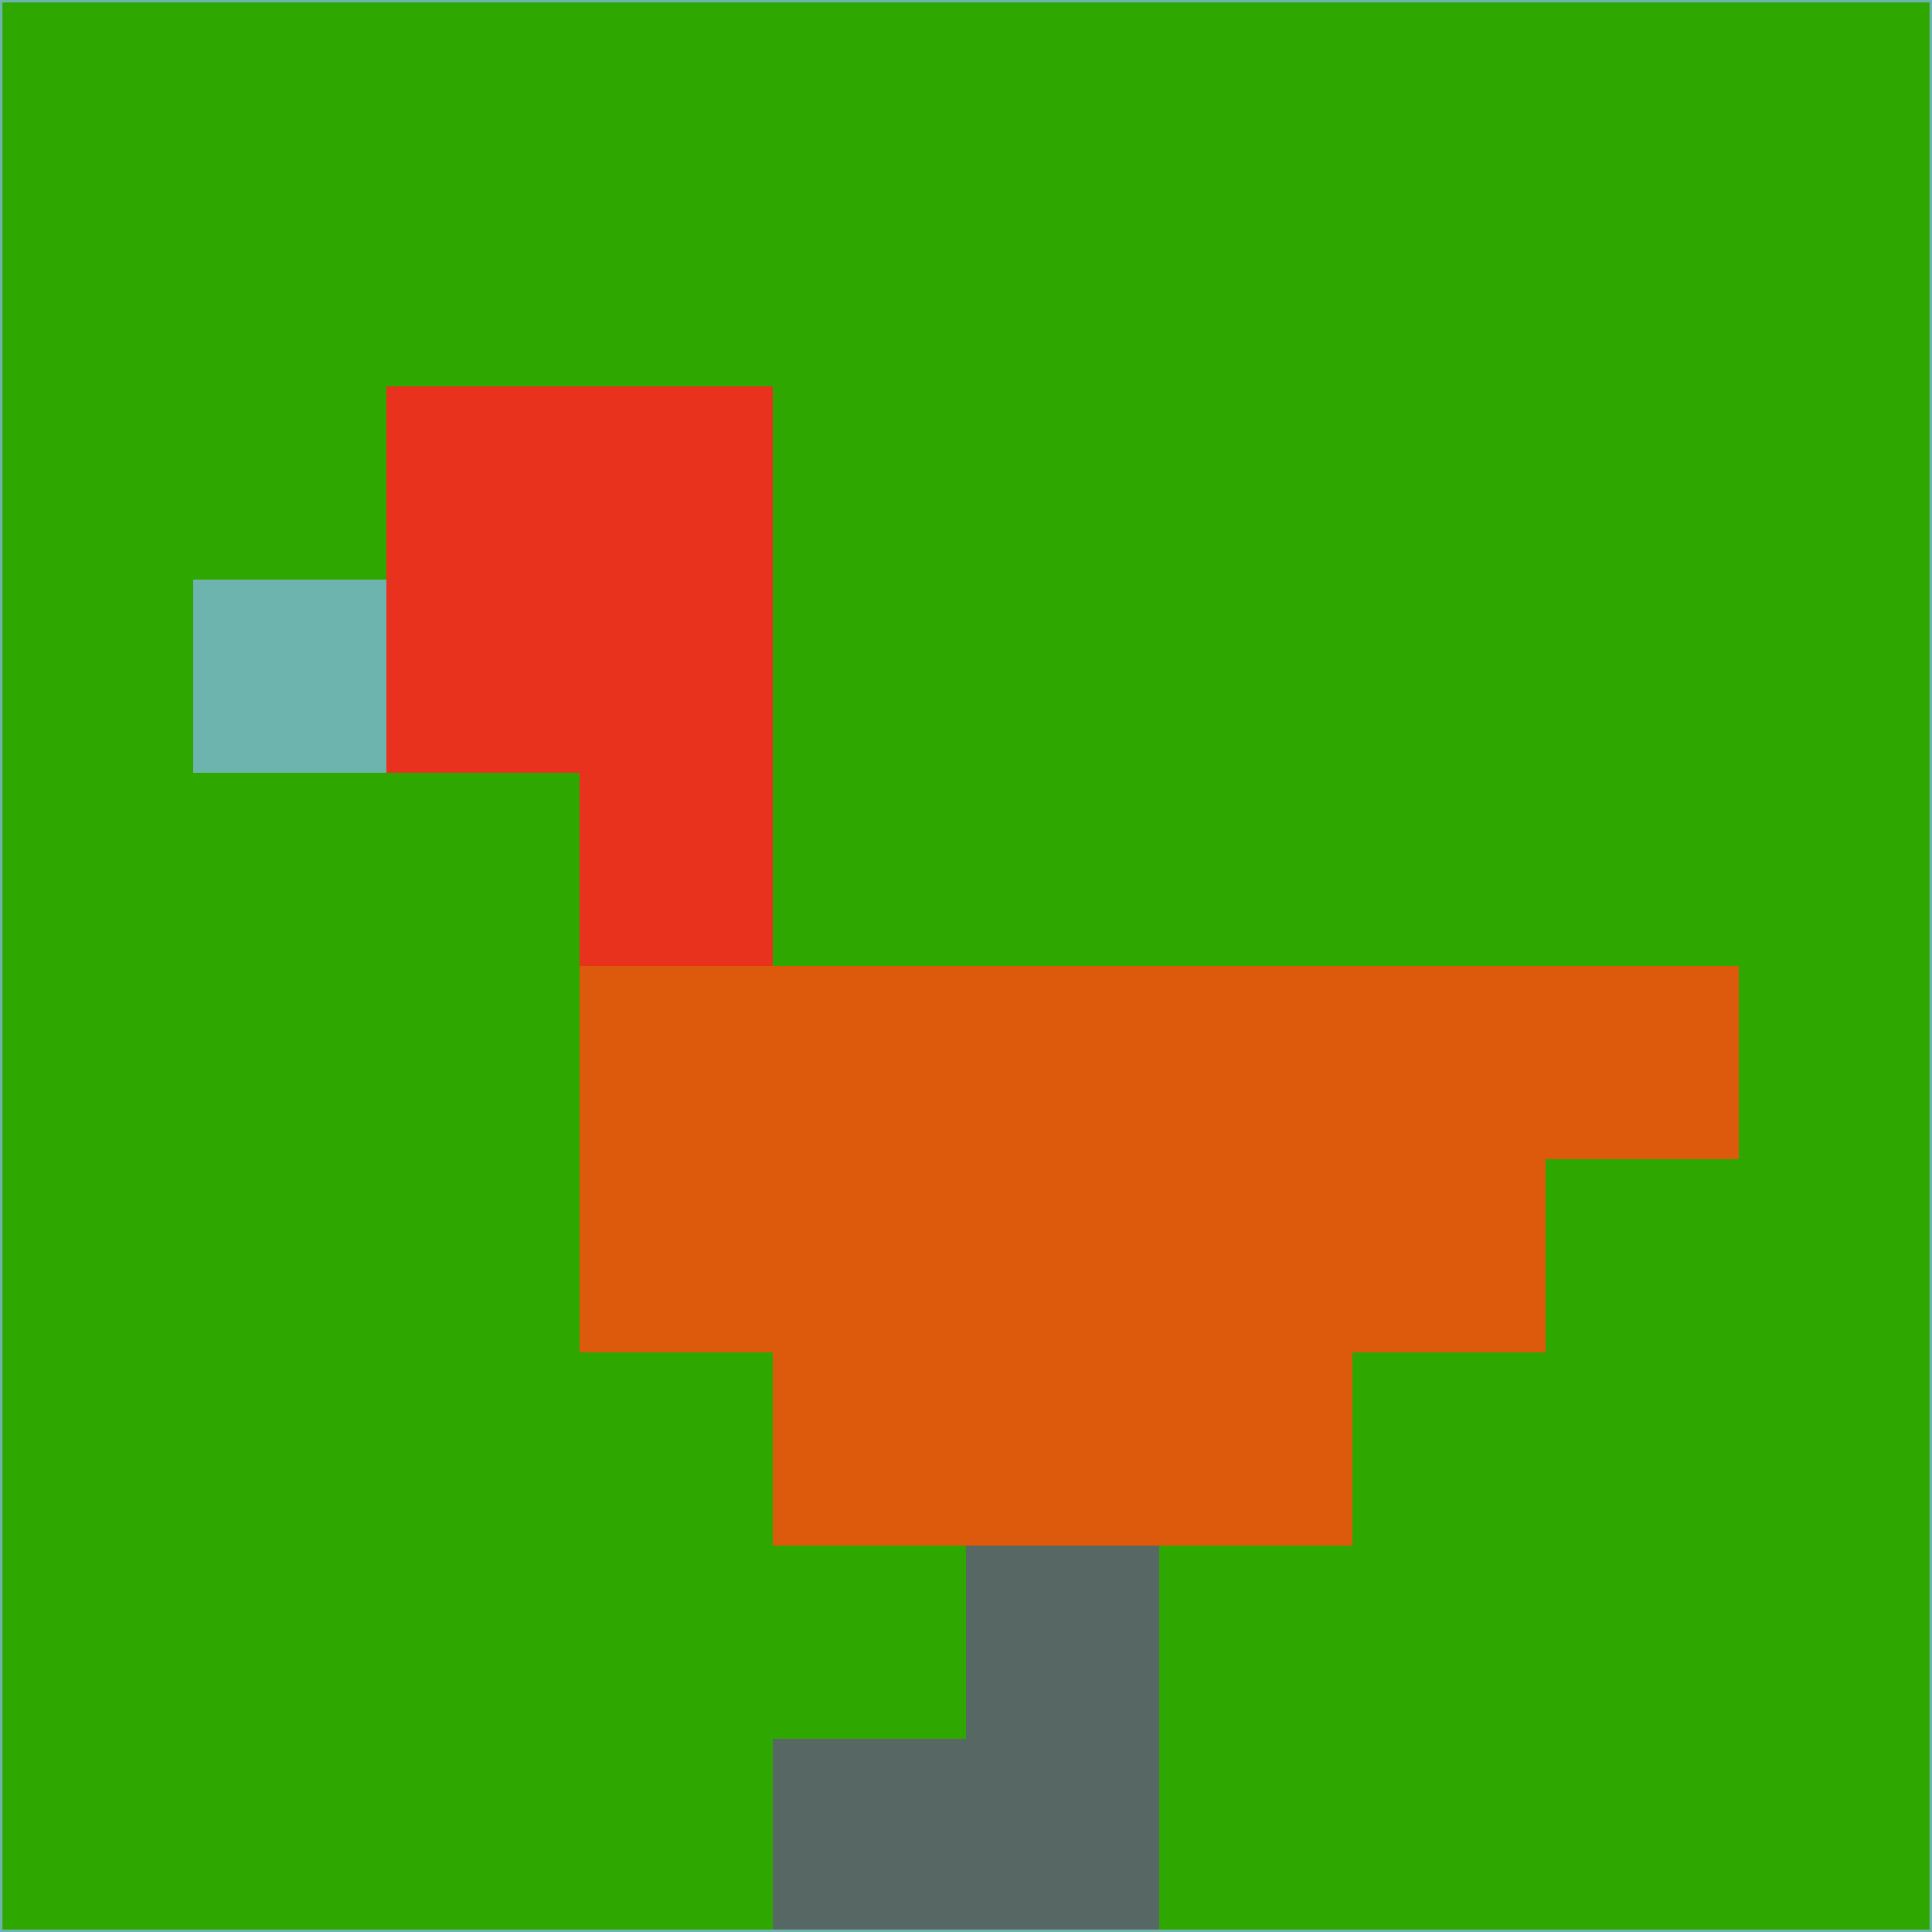 <svg xmlns="http://www.w3.org/2000/svg" version="1.1" width="785" height="785">
  <title>'goose-pfp-694263' by Dmitri Cherniak (Cyberpunk Edition)</title>
  <desc>
    seed=618161
    backgroundColor=#2fa701
    padding=20
    innerPadding=0
    timeout=500
    dimension=1
    border=false
    Save=function(){return n.handleSave()}
    frame=12

    Rendered at 2024-09-15T22:37:00.454Z
    Generated in 1ms
    Modified for Cyberpunk theme with new color scheme
  </desc>
  <defs/>
  <rect width="100%" height="100%" fill="#2fa701"/>
  <g>
    <g id="0-0">
      <rect x="0" y="0" height="785" width="785" fill="#2fa701"/>
      <g>
        <!-- Neon blue -->
        <rect id="0-0-2-2-2-2" x="157" y="157" width="157" height="157" fill="#e8321e"/>
        <rect id="0-0-3-2-1-4" x="235.5" y="157" width="78.5" height="314" fill="#e8321e"/>
        <!-- Electric purple -->
        <rect id="0-0-4-5-5-1" x="314" y="392.5" width="392.5" height="78.5" fill="#dd590b"/>
        <rect id="0-0-3-5-5-2" x="235.5" y="392.5" width="392.5" height="157" fill="#dd590b"/>
        <rect id="0-0-4-5-3-3" x="314" y="392.5" width="235.5" height="235.5" fill="#dd590b"/>
        <!-- Neon pink -->
        <rect id="0-0-1-3-1-1" x="78.5" y="235.5" width="78.5" height="78.5" fill="#6eb4ae"/>
        <!-- Cyber yellow -->
        <rect id="0-0-5-8-1-2" x="392.5" y="628" width="78.5" height="157" fill="#576763"/>
        <rect id="0-0-4-9-2-1" x="314" y="706.5" width="157" height="78.5" fill="#576763"/>
      </g>
      <rect x="0" y="0" stroke="#6eb4ae" stroke-width="2" height="785" width="785" fill="none"/>
    </g>
  </g>
  <script xmlns=""/>
</svg>